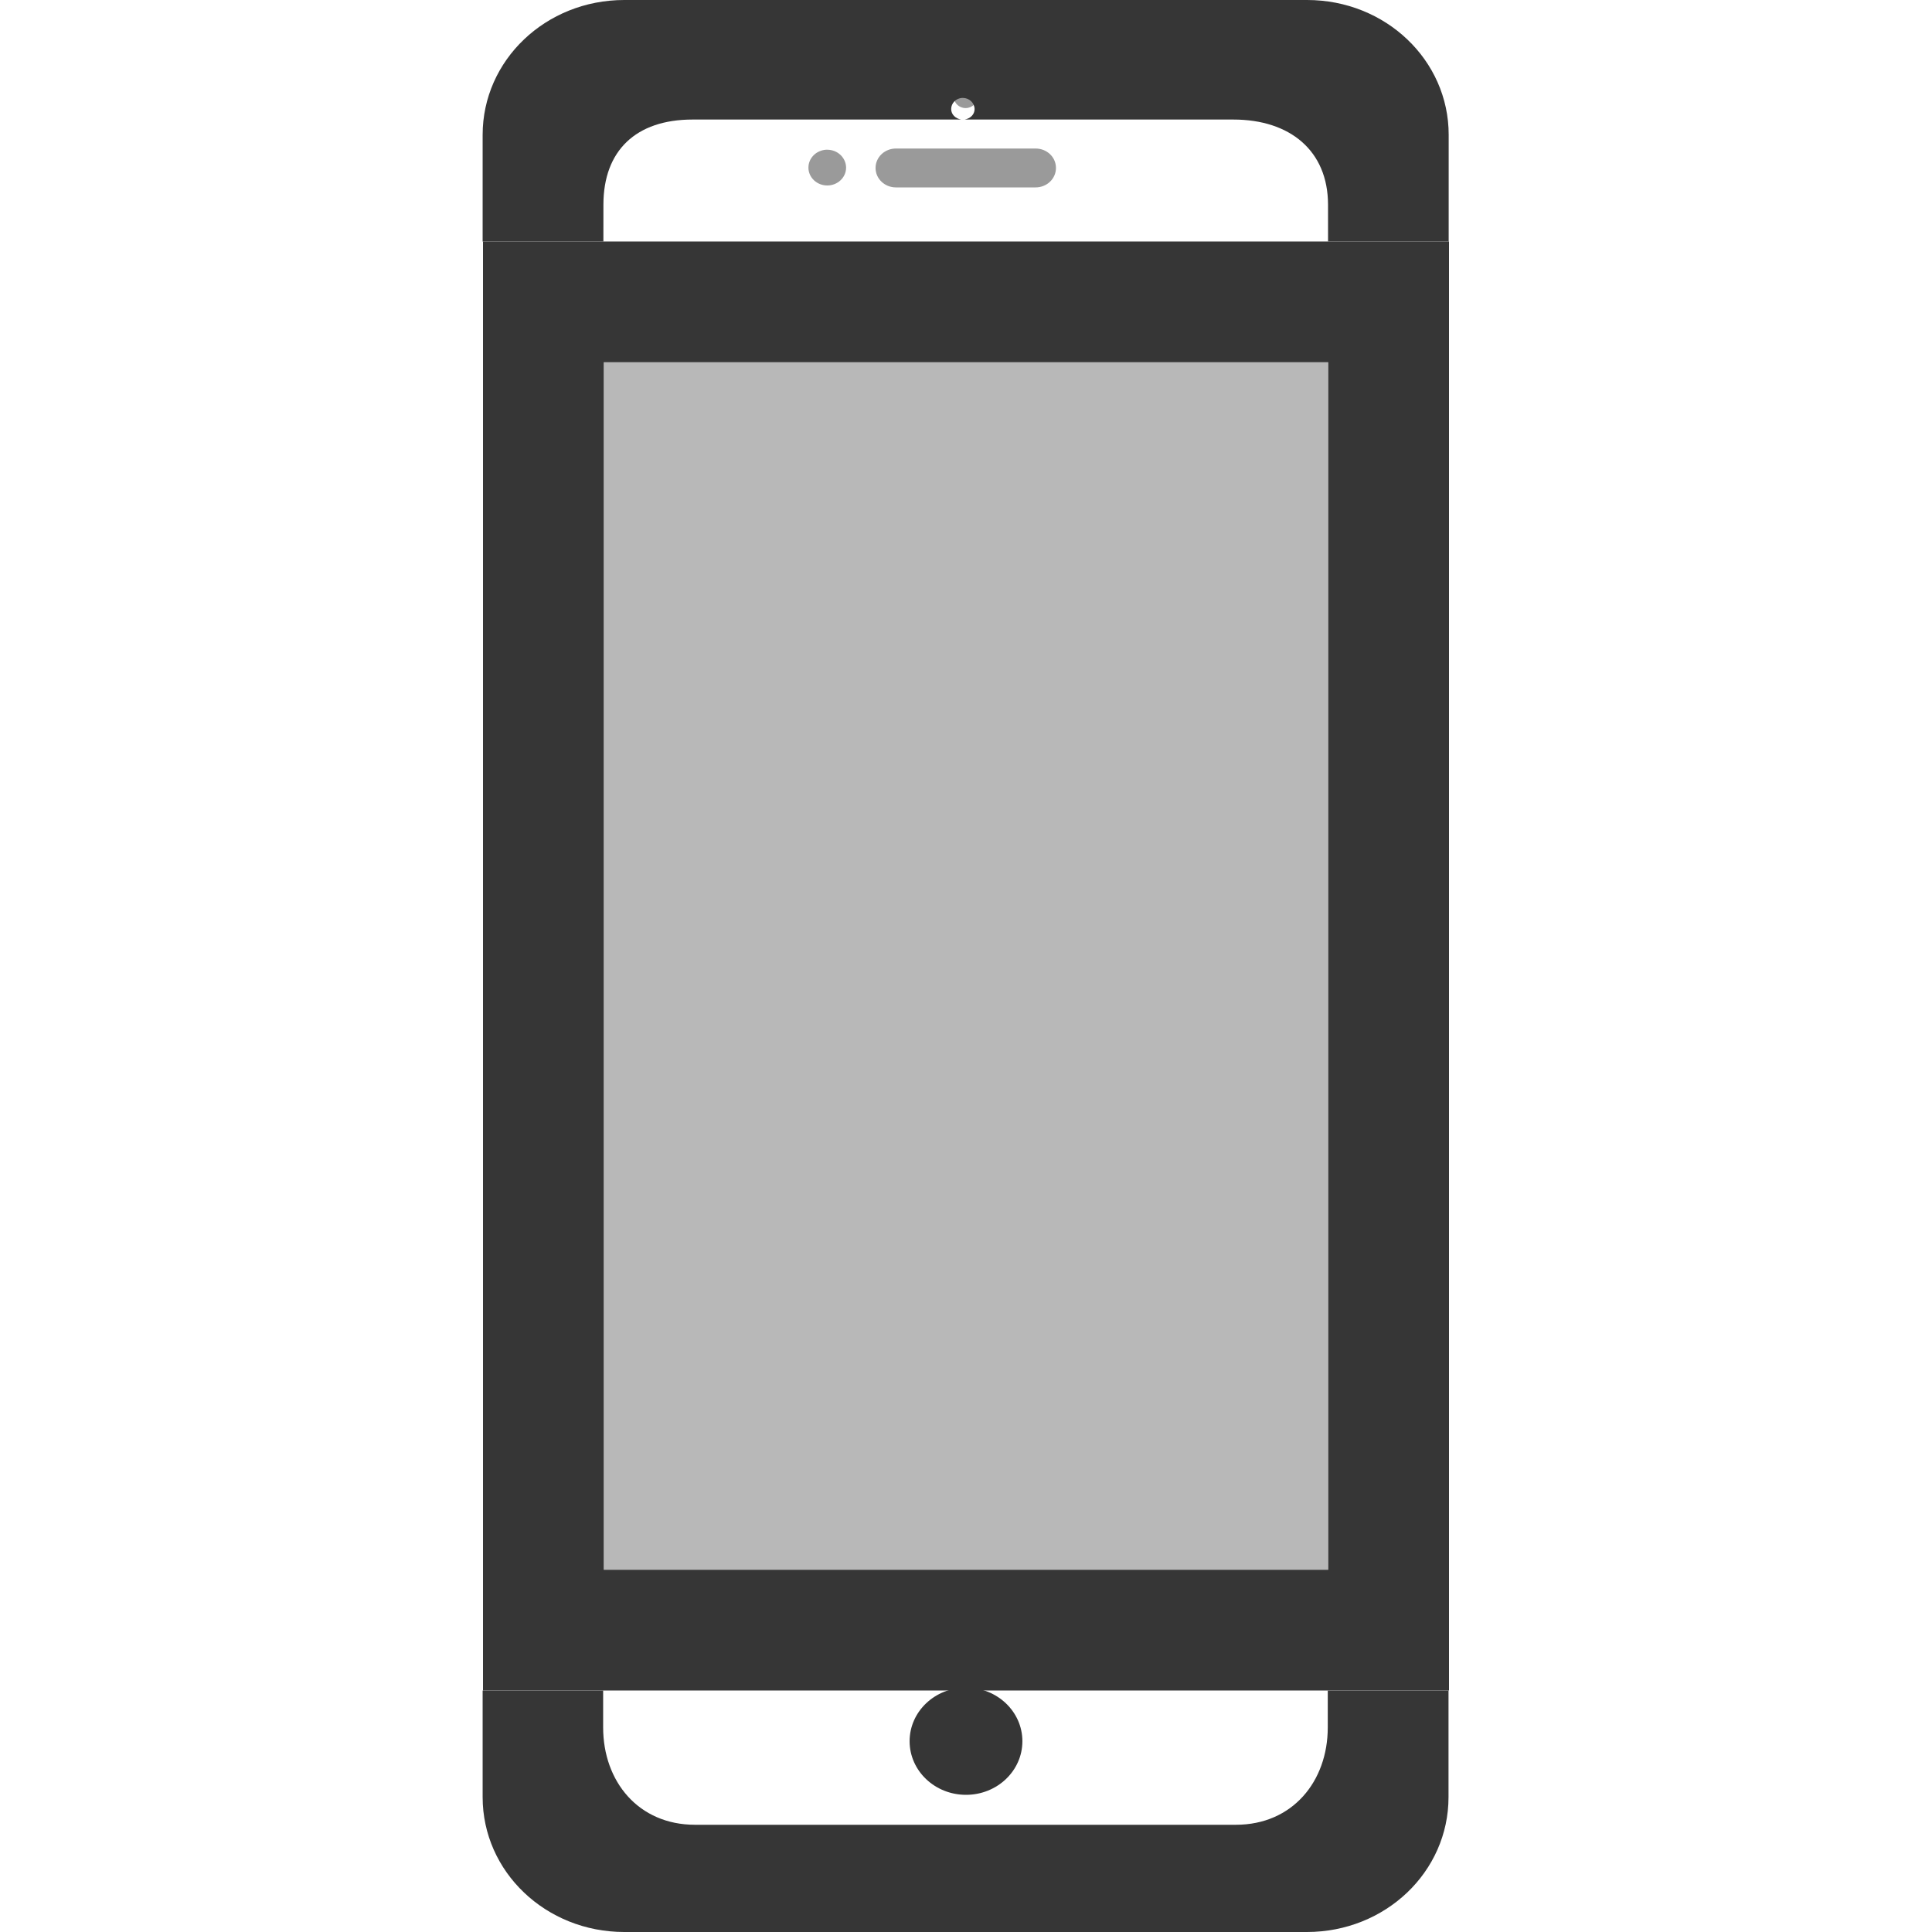 <svg width="16" height="16" version="1.1" xmlns="http://www.w3.org/2000/svg">
 <g fill="#363636">
  <g transform="translate(-442,-176)">
   <path d="m449.99 176.71h9.3e-4c2e-3 -6e-5 4e-3 -6e-5 6e-3 0 0.053 2.6e-4 0.096 0.041 0.097 0.092 2.1e-4 0.051-0.043 0.093-0.097 0.093-0.054 2.1e-4 -0.098-0.042-0.098-0.093 1.3e-4 -0.049 0.04-0.089 0.09-0.092z" opacity=".5"/>
   <path d="m449.42 177.23h1.156c0.094 0 0.169 0.071 0.169 0.161 0 0.089-0.075 0.161-0.169 0.161h-1.156c-0.094 0-0.169-0.072-0.169-0.161 0-0.089 0.075-0.161 0.169-0.161z" opacity=".5"/>
   <path d="m448.84 177.24c4e-3 -1.2e-4 7e-3 -1.2e-4 0.011 0 0.086-6e-5 0.155 0.066 0.156 0.148 7e-5 0.082-0.07 0.148-0.156 0.148-0.086 6e-5 -0.156-0.066-0.156-0.148 2.2e-4 -0.078 0.063-0.142 0.145-0.148z" opacity=".5"/>
   <path d="m447.17 176c-0.65 0-1.173 0.498-1.173 1.117v0.883h1l2.4e-4 -0.306c3.5e-4 -0.446 0.269-0.704 0.738-0.704h2.224c-0.045-8e-3 -0.082-0.041-0.082-0.087 1.4e-4 -0.049 0.04-0.089 0.09-0.092h9.3e-4c2e-3 -6e-5 4e-3 -6e-5 6e-3 0 0.053 2.6e-4 0.096 0.041 0.097 0.092 1.7e-4 0.046-0.037 0.079-0.082 0.087h2.225c0.469 0 0.783 0.258 0.784 0.704l1.7e-4 0.306h0.999v-0.883c3.4e-4 -0.619-0.523-1.117-1.173-1.117zm-1.173 14v0.883c0 0.619 0.524 1.117 1.173 1.117h5.653c0.65 0 1.173-0.498 1.173-1.117v-0.883h-1v0.306c0 0.446-0.292 0.806-0.761 0.806h-4.479c-0.469 0-0.761-0.359-0.761-0.806v-0.306z"/>
  </g>
  <ellipse cx="8" cy="14.42" rx=".467" ry=".444"/>
  <path d="m4 2v12h8v-12h-7.066zm1 1h6v10h-6z"/>
  <path d="m11 3v10h-6v-10z" opacity=".35"/>
 </g>
</svg>
